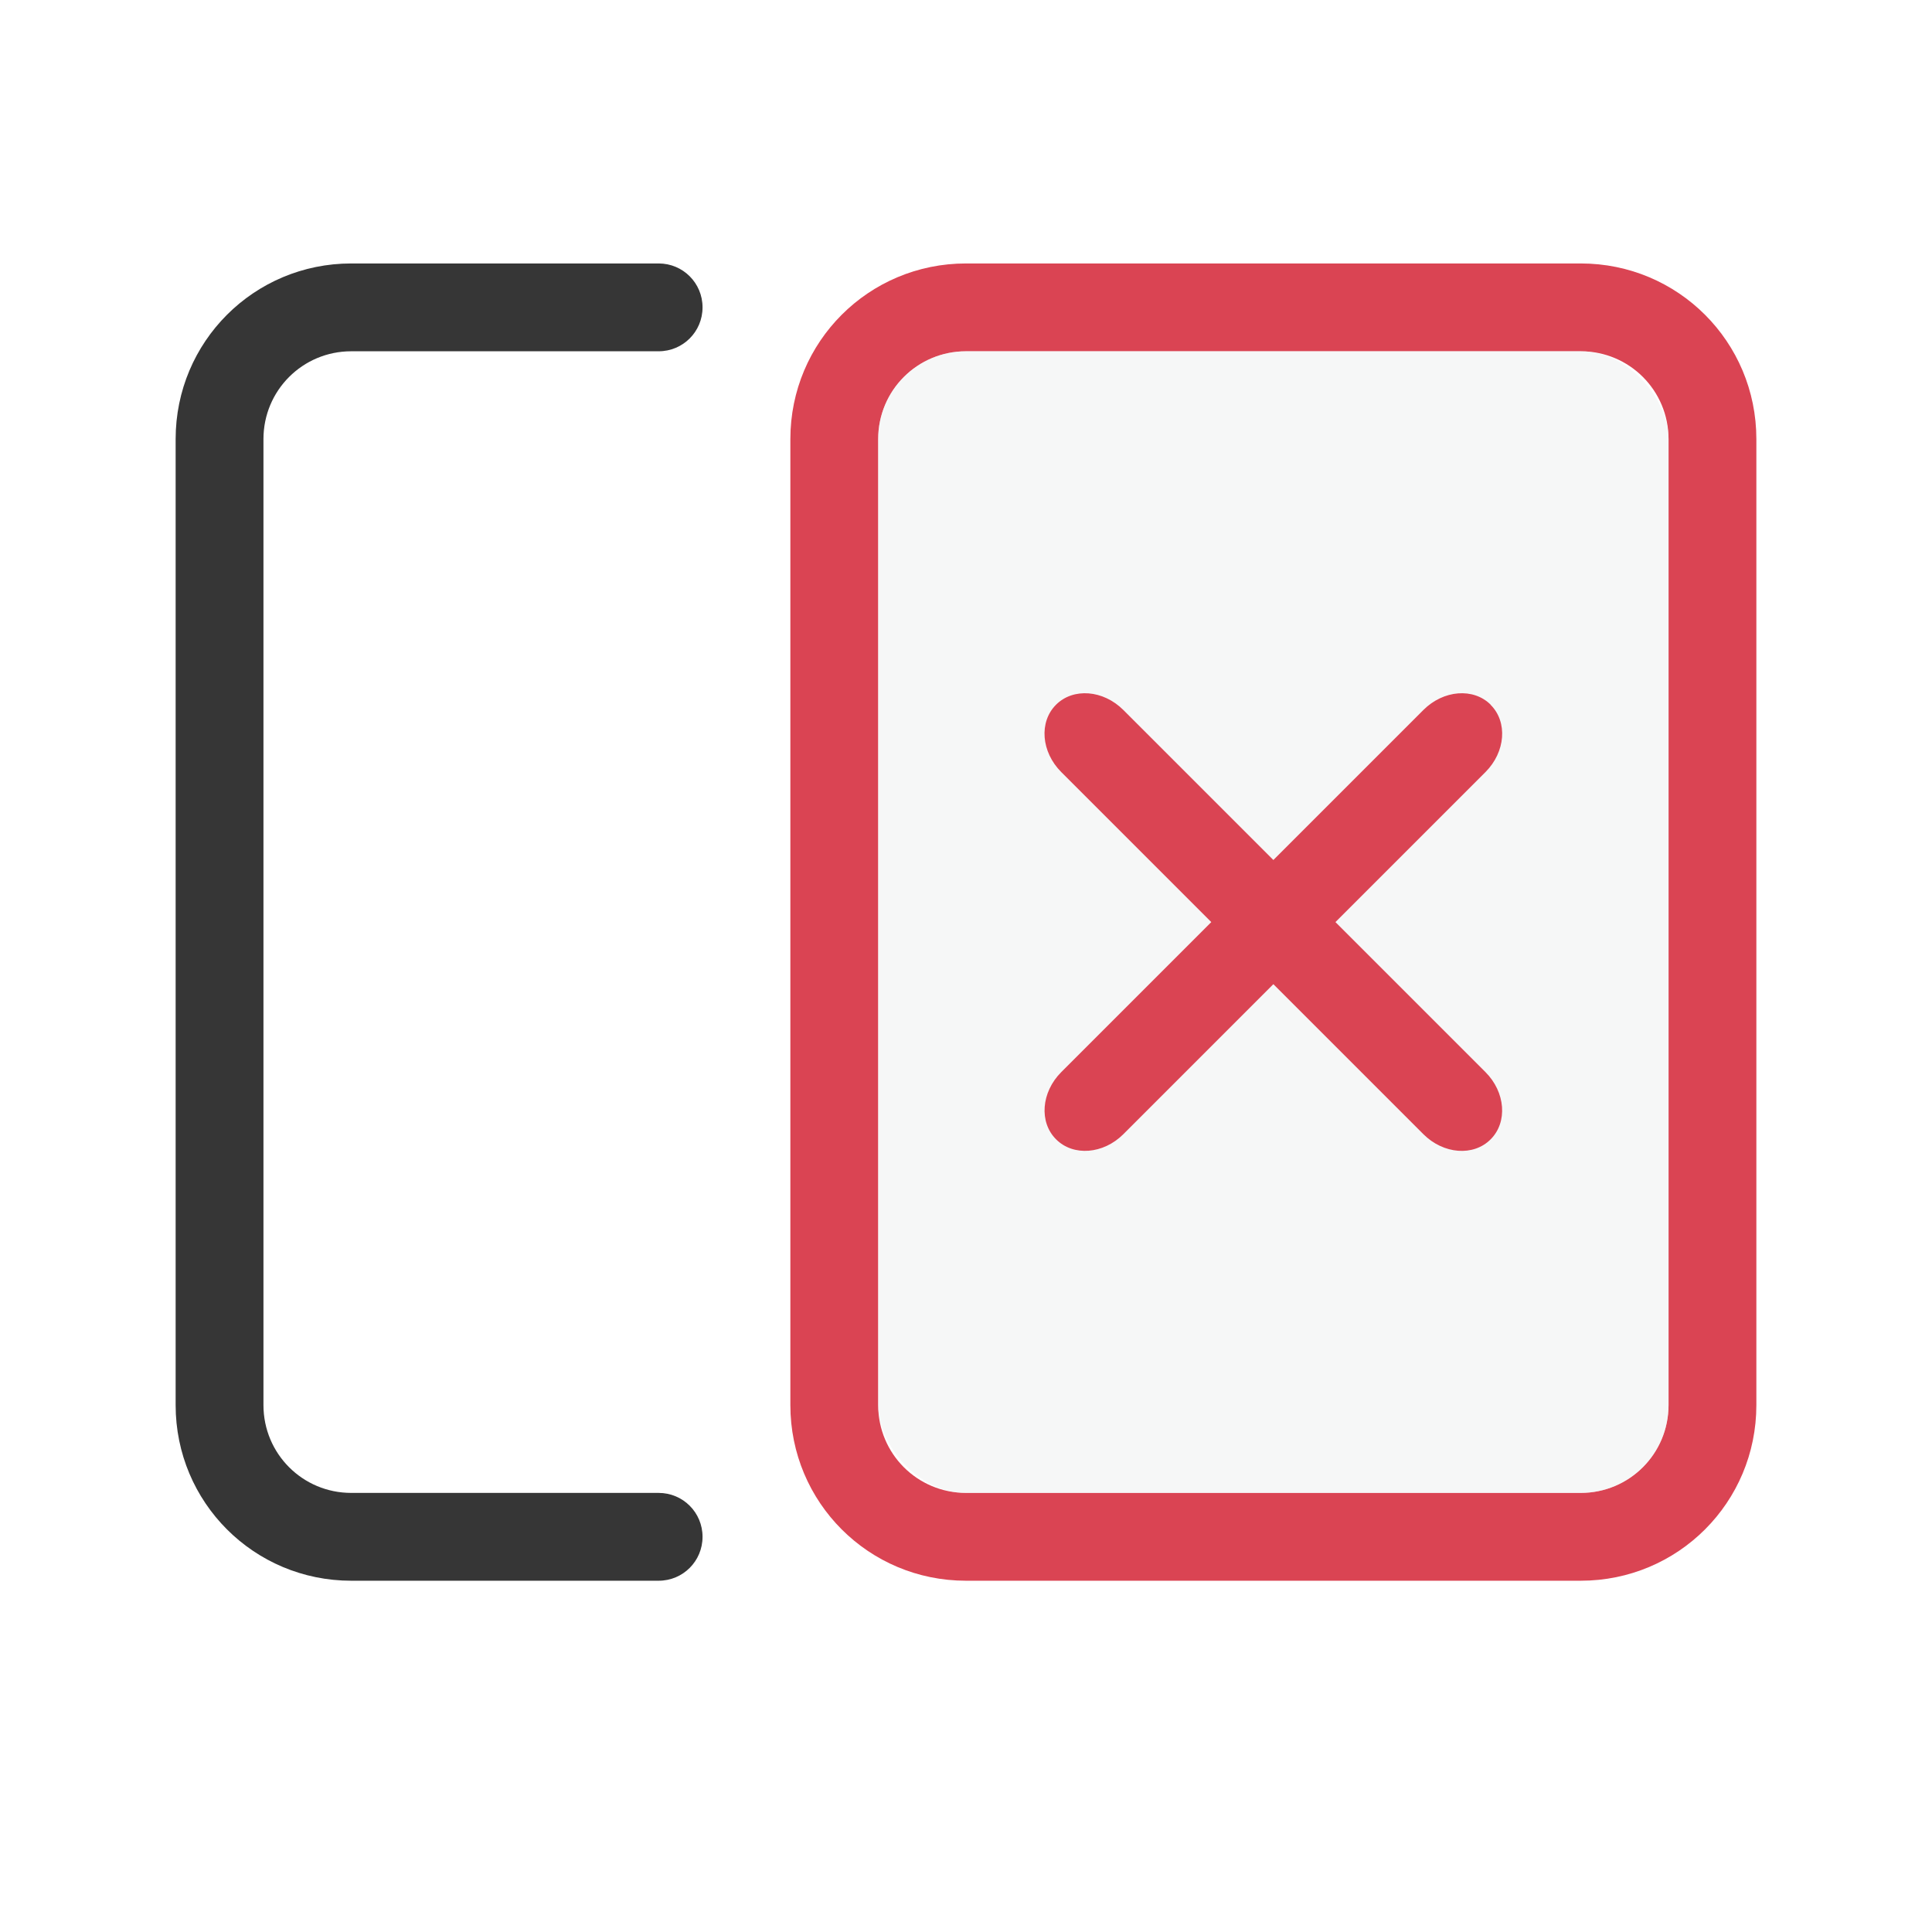 <?xml version="1.0" encoding="UTF-8" standalone="no"?>
<svg
   xmlns:dc="http://purl.org/dc/elements/1.1/"
   xmlns:cc="http://creativecommons.org/ns#"
   xmlns:rdf="http://www.w3.org/1999/02/22-rdf-syntax-ns#"
   xmlns:svg="http://www.w3.org/2000/svg"
   xmlns="http://www.w3.org/2000/svg"
   xmlns:sodipodi="http://sodipodi.sourceforge.net/DTD/sodipodi-0.dtd"
   xmlns:inkscape="http://www.inkscape.org/namespaces/inkscape"
   version="1.1"
   viewBox="0 0 22 22"
   id="svg11"
   sodipodi:docname="view-right-close.svg"
   inkscape:version="1.0 (1.0+r73+1)">
  <sodipodi:namedview
     inkscape:snap-smooth-nodes="true"
     inkscape:document-rotation="0"
     pagecolor="#ffffff"
     bordercolor="#666666"
     borderopacity="1"
     objecttolerance="10"
     gridtolerance="10"
     guidetolerance="10"
     inkscape:pageopacity="0"
     inkscape:pageshadow="2"
     inkscape:window-width="1920"
     inkscape:window-height="1003"
     id="namedview13"
     showgrid="true"
     inkscape:zoom="28.963094"
     inkscape:cx="10.017315"
     inkscape:cy="9.4620082"
     inkscape:window-x="0"
     inkscape:window-y="0"
     inkscape:window-maximized="1"
     inkscape:current-layer="svg11">
    <inkscape:grid
       type="xygrid"
       id="grid840" />
  </sodipodi:namedview>
  <defs
     id="defs3">
    <style
       id="current-color-scheme"
       type="text/css">.ColorScheme-Text {
        color:#363636;
      }
.ColorScheme-Highlight {
        color:#0078d4;
      }
.ColorScheme-Background {
        color:#eff0f1;
      }
.ColorScheme-NegativeText {
        color:#da4453;
      }</style>
  </defs>
  <path
     id="path882"
     d="M 11 3 C 9.892 3 9 3.892 9 5 L 9 16 C 9 17.108 9.892 18 11 18 L 18 18 C 19.108 18 20 17.108 20 16 L 20 5 C 20 3.892 19.108 3 18 3 L 11 3 z M 11 4 L 18 4 C 18.554 4 19 4.446 19 5 L 19 16 C 19 16.554 18.554 17 18 17 L 11 17 C 10.446 17 10 16.554 10 16 L 10 5 C 10 4.446 10.446 4 11 4 z "
     class="ColorScheme-NegativeText"
     fill="currentColor" />
  <rect
     style="opacity:0.5;fill:currentColor"
     id="rect835"
     width="9"
     height="13"
     x="10"
     y="4"
     rx="1"
     ry="1"
     class="ColorScheme-Background" />
  <path
     d="M 4,3 C 2.892,3 2,3.892 2,5 v 11 c 0,1.108 0.892,2 2,2 H 7.5 C 7.777,18 8,17.777 8,17.5 8,17.223 7.777,17 7.5,17 H 4 C 3.446,17 3,16.554 3,16 V 5 C 3,4.446 3.446,4 4,4 H 7.5 C 7.777,4 8,3.777 8,3.5 8,3.223 7.777,3 7.5,3 Z"
     id="path9"
     fill="currentColor"
     class="ColorScheme-Text" />
  <path
     sodipodi:nodetypes="sscssscssscssscss"
     id="path833"
     d="M 16.975,8.025 C 16.779,7.829 16.437,7.856 16.208,8.085 L 14.5,9.793 12.792,8.085 C 12.563,7.856 12.221,7.829 12.025,8.025 11.829,8.221 11.856,8.563 12.085,8.792 L 13.793,10.5 12.085,12.208 c -0.229,0.229 -0.255,0.571 -0.059,0.766 0.196,0.196 0.538,0.169 0.766,-0.059 L 14.5,11.207 l 1.708,1.708 c 0.229,0.229 0.571,0.255 0.766,0.059 0.196,-0.196 0.169,-0.538 -0.059,-0.766 L 15.207,10.5 16.915,8.792 c 0.229,-0.229 0.255,-0.571 0.059,-0.766 z"
     class="ColorScheme-NegativeText"
     fill="currentColor" />
</svg>
